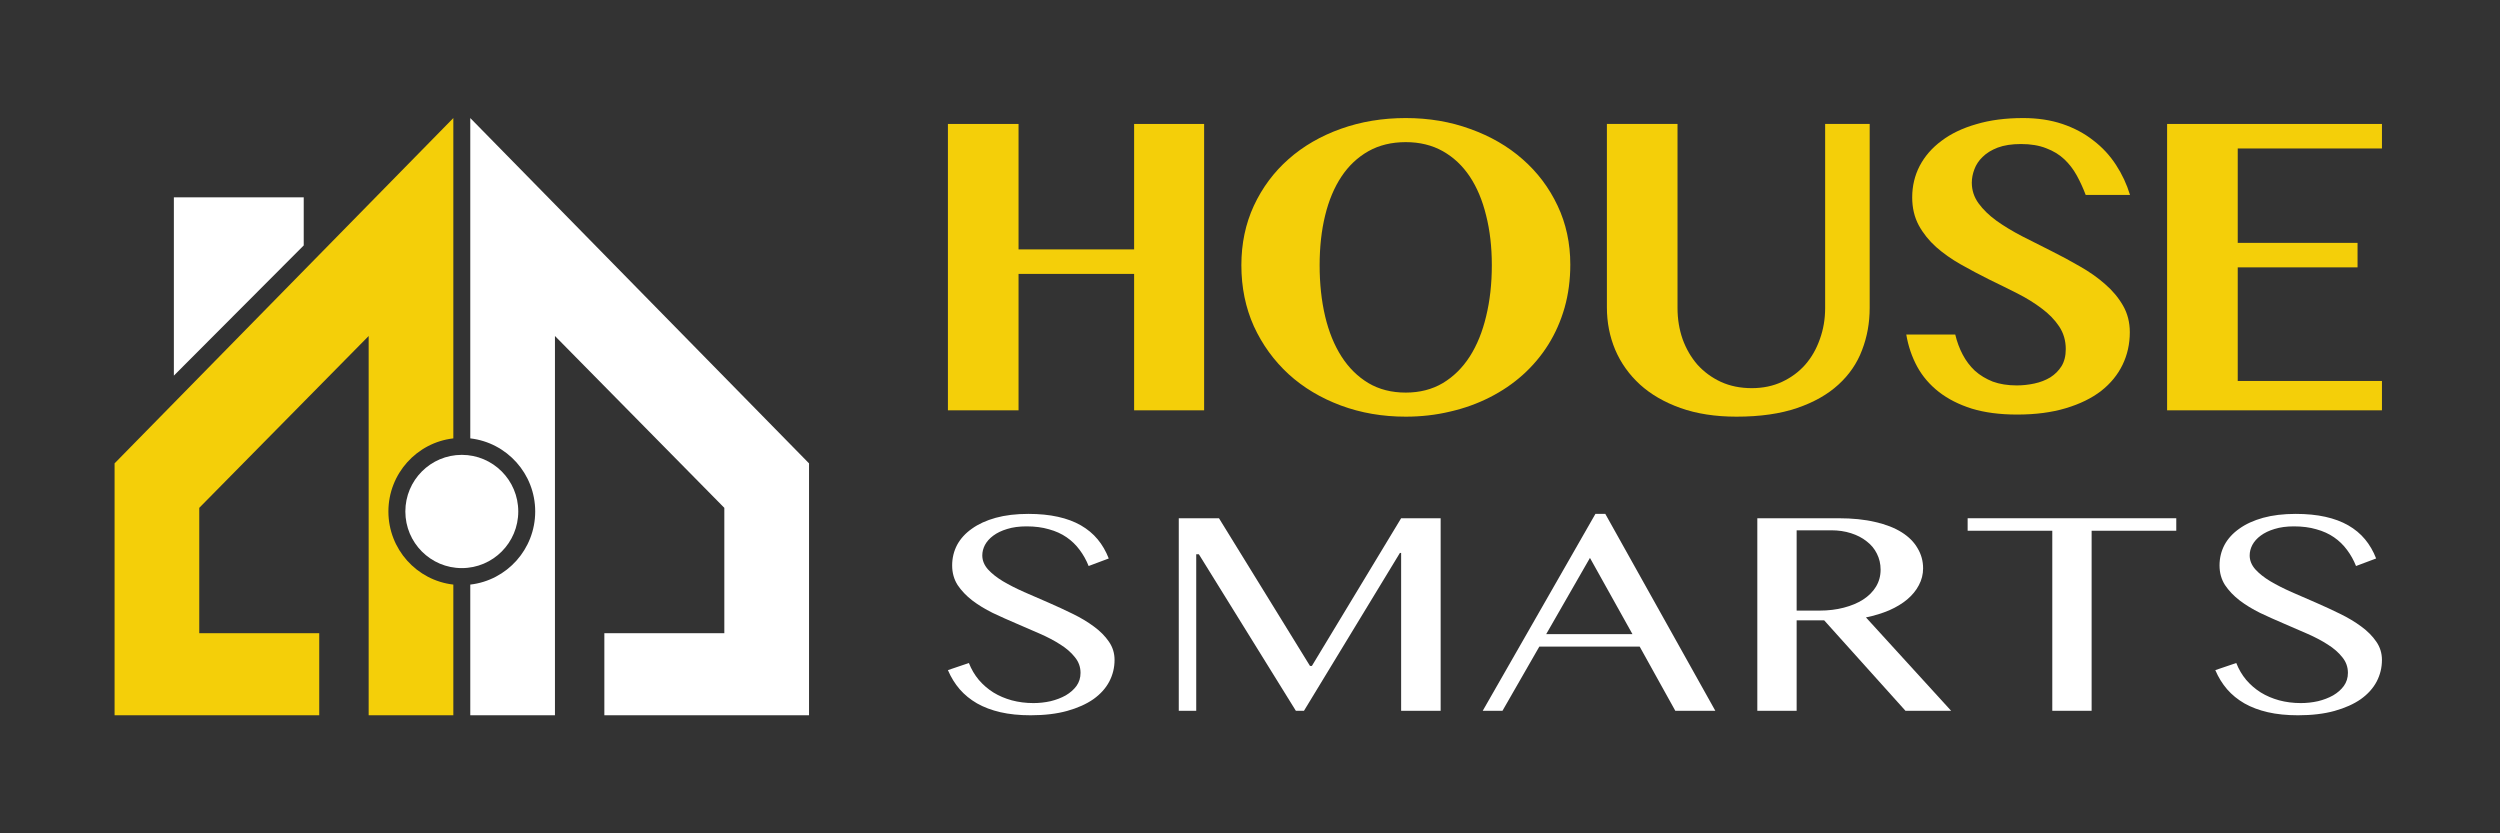 <svg width="108" height="36" viewBox="0 0 108 36" fill="none" xmlns="http://www.w3.org/2000/svg">
<rect x="0" y="0" width="108" height="36" fill="#333333" stroke="none"/>
<path d="M44.001 11.833V17.726H40.95V5.355H44.001V10.774H48.994V5.355H52.018V17.726H48.994V11.833H44.001Z" fill="#F4CF09"/>
<path d="M60.728 18C59.726 18 58.791 17.839 57.924 17.517C57.057 17.194 56.305 16.744 55.67 16.166C55.035 15.582 54.534 14.892 54.167 14.095C53.807 13.293 53.627 12.414 53.627 11.459C53.627 10.522 53.807 9.665 54.167 8.886C54.534 8.101 55.035 7.429 55.67 6.87C56.305 6.31 57.057 5.875 57.924 5.565C58.791 5.255 59.726 5.1 60.728 5.1C61.729 5.1 62.661 5.258 63.522 5.574C64.389 5.885 65.141 6.319 65.776 6.879C66.417 7.439 66.921 8.108 67.288 8.886C67.654 9.658 67.837 10.507 67.837 11.431C67.837 12.088 67.755 12.709 67.59 13.293C67.425 13.87 67.19 14.402 66.885 14.889C66.579 15.376 66.213 15.81 65.785 16.194C65.358 16.577 64.878 16.902 64.347 17.17C63.821 17.437 63.253 17.641 62.642 17.781C62.032 17.927 61.393 18 60.728 18ZM60.728 16.96C61.332 16.96 61.867 16.823 62.331 16.549C62.795 16.27 63.183 15.886 63.495 15.4C63.806 14.913 64.041 14.336 64.2 13.667C64.365 12.991 64.447 12.255 64.447 11.459C64.447 10.674 64.365 9.957 64.2 9.306C64.041 8.655 63.806 8.095 63.495 7.627C63.183 7.159 62.795 6.794 62.331 6.532C61.867 6.271 61.332 6.14 60.728 6.14C60.117 6.14 59.579 6.271 59.115 6.532C58.651 6.794 58.263 7.159 57.952 7.627C57.64 8.095 57.405 8.655 57.246 9.306C57.087 9.957 57.008 10.674 57.008 11.459C57.008 12.255 57.087 12.991 57.246 13.667C57.405 14.336 57.64 14.913 57.952 15.4C58.263 15.886 58.651 16.27 59.115 16.549C59.579 16.823 60.117 16.96 60.728 16.96Z" fill="#F4CF09"/>
<path d="M69.418 5.355H72.469V13.311C72.469 13.785 72.543 14.232 72.689 14.652C72.842 15.072 73.056 15.44 73.331 15.756C73.612 16.066 73.947 16.312 74.338 16.495C74.735 16.677 75.181 16.768 75.676 16.768C76.159 16.768 76.595 16.677 76.986 16.495C77.377 16.312 77.71 16.066 77.985 15.756C78.26 15.44 78.471 15.072 78.617 14.652C78.77 14.232 78.846 13.785 78.846 13.311V5.355H80.77V13.311C80.77 13.949 80.66 14.555 80.44 15.126C80.227 15.692 79.888 16.188 79.423 16.613C78.959 17.039 78.364 17.377 77.637 17.626C76.91 17.875 76.036 18 75.016 18C74.106 18 73.3 17.875 72.597 17.626C71.901 17.377 71.318 17.039 70.848 16.613C70.377 16.181 70.02 15.68 69.776 15.108C69.537 14.536 69.418 13.928 69.418 13.283V5.355Z" fill="#F4CF09"/>
<path d="M87.142 17.909C86.397 17.909 85.744 17.824 85.182 17.653C84.626 17.477 84.153 17.237 83.762 16.933C83.371 16.628 83.059 16.267 82.827 15.847C82.595 15.421 82.436 14.956 82.351 14.451H84.467C84.54 14.761 84.647 15.05 84.788 15.318C84.928 15.585 85.106 15.82 85.319 16.02C85.539 16.215 85.796 16.37 86.089 16.486C86.388 16.595 86.733 16.65 87.124 16.65C87.381 16.65 87.634 16.622 87.885 16.568C88.141 16.513 88.37 16.425 88.572 16.303C88.773 16.175 88.935 16.014 89.057 15.82C89.18 15.619 89.241 15.373 89.241 15.081C89.241 14.716 89.146 14.39 88.957 14.104C88.767 13.819 88.517 13.56 88.205 13.329C87.894 13.092 87.54 12.873 87.142 12.672C86.746 12.471 86.339 12.271 85.924 12.07C85.509 11.863 85.102 11.647 84.705 11.422C84.308 11.197 83.954 10.948 83.643 10.674C83.331 10.394 83.081 10.081 82.891 9.735C82.702 9.382 82.607 8.98 82.607 8.53C82.607 8.038 82.714 7.585 82.928 7.171C83.148 6.751 83.462 6.389 83.872 6.085C84.281 5.775 84.782 5.535 85.374 5.365C85.967 5.188 86.642 5.1 87.399 5.1C88.022 5.1 88.587 5.185 89.094 5.355C89.601 5.526 90.047 5.763 90.432 6.067C90.823 6.365 91.149 6.718 91.412 7.125C91.675 7.527 91.876 7.959 92.017 8.421H90.102C89.992 8.129 89.864 7.849 89.717 7.581C89.57 7.314 89.39 7.08 89.177 6.879C88.963 6.678 88.703 6.52 88.398 6.405C88.092 6.283 87.729 6.222 87.308 6.222C86.91 6.222 86.575 6.274 86.3 6.377C86.031 6.481 85.814 6.614 85.649 6.779C85.484 6.937 85.365 7.116 85.292 7.317C85.219 7.512 85.182 7.703 85.182 7.892C85.182 8.22 85.28 8.518 85.475 8.786C85.671 9.053 85.927 9.303 86.245 9.534C86.568 9.765 86.935 9.987 87.344 10.2C87.753 10.407 88.169 10.616 88.59 10.829C89.018 11.042 89.436 11.267 89.845 11.504C90.255 11.736 90.618 11.991 90.936 12.271C91.259 12.55 91.519 12.861 91.714 13.201C91.91 13.542 92.008 13.925 92.008 14.351C92.008 14.856 91.904 15.324 91.696 15.756C91.488 16.188 91.18 16.565 90.771 16.887C90.362 17.203 89.852 17.453 89.241 17.635C88.636 17.817 87.937 17.909 87.142 17.909Z" fill="#F4CF09"/>
<path d="M102.9 5.355V6.414H96.67V10.492H101.846V11.55H96.67V16.458H102.9V17.726H93.619V5.355H102.9Z" fill="#F4CF09"/>
<path d="M44.645 30.373C44.894 30.373 45.14 30.346 45.384 30.292C45.627 30.233 45.846 30.149 46.039 30.041C46.232 29.928 46.387 29.792 46.504 29.633C46.62 29.47 46.679 29.282 46.679 29.068C46.679 28.813 46.597 28.587 46.435 28.391C46.278 28.19 46.069 28.008 45.81 27.845C45.551 27.678 45.254 27.521 44.919 27.375C44.589 27.229 44.251 27.082 43.906 26.936C43.56 26.789 43.22 26.637 42.885 26.478C42.555 26.315 42.26 26.135 42.001 25.938C41.742 25.738 41.532 25.516 41.369 25.274C41.212 25.027 41.133 24.745 41.133 24.427C41.133 24.109 41.204 23.814 41.346 23.542C41.493 23.27 41.707 23.036 41.986 22.84C42.265 22.639 42.608 22.482 43.014 22.369C43.426 22.256 43.896 22.2 44.424 22.2C44.901 22.2 45.328 22.242 45.704 22.326C46.079 22.409 46.41 22.532 46.694 22.695C46.978 22.859 47.22 23.059 47.418 23.298C47.616 23.536 47.776 23.812 47.898 24.126L47.029 24.452C46.928 24.197 46.798 23.965 46.641 23.756C46.483 23.542 46.295 23.36 46.077 23.21C45.858 23.059 45.605 22.944 45.315 22.865C45.031 22.781 44.708 22.739 44.348 22.739C44.028 22.739 43.748 22.777 43.51 22.852C43.271 22.923 43.07 23.02 42.908 23.141C42.75 23.258 42.631 23.392 42.55 23.542C42.474 23.689 42.435 23.839 42.435 23.994C42.435 24.211 42.517 24.412 42.679 24.596C42.842 24.776 43.058 24.947 43.327 25.11C43.596 25.269 43.901 25.424 44.241 25.575C44.586 25.725 44.937 25.878 45.292 26.032C45.648 26.187 45.996 26.348 46.336 26.515C46.681 26.683 46.989 26.867 47.258 27.067C47.527 27.264 47.743 27.482 47.905 27.72C48.068 27.954 48.149 28.218 48.149 28.51C48.149 28.84 48.073 29.152 47.92 29.445C47.768 29.733 47.54 29.986 47.235 30.204C46.93 30.417 46.552 30.586 46.1 30.712C45.648 30.837 45.122 30.9 44.523 30.9C44.035 30.9 43.601 30.856 43.22 30.768C42.839 30.68 42.502 30.553 42.207 30.386C41.917 30.218 41.669 30.016 41.46 29.777C41.252 29.535 41.082 29.259 40.95 28.949L41.856 28.642C41.963 28.914 42.105 29.156 42.283 29.369C42.466 29.583 42.677 29.765 42.915 29.915C43.154 30.062 43.418 30.174 43.708 30.254C44.002 30.333 44.315 30.373 44.645 30.373Z" fill="white"/>
<path d="M50.923 22.388H52.66L56.591 28.767H56.674L60.529 22.388H62.236V30.706H60.529V23.887H60.476L56.332 30.706H55.981L51.791 23.944H51.677V30.706H50.923V22.388Z" fill="white"/>
<path d="M69.349 22.2L74.102 30.706H72.373L70.834 27.933H66.499L64.907 30.706H64.054L68.922 22.2H69.349ZM66.796 27.394H70.522L68.686 24.101L66.796 27.394Z" fill="white"/>
<path d="M75.916 22.388H79.421C80.025 22.388 80.556 22.442 81.013 22.551C81.47 22.656 81.851 22.804 82.156 22.997C82.46 23.189 82.689 23.419 82.841 23.687C82.999 23.95 83.078 24.239 83.078 24.552C83.078 24.811 83.016 25.054 82.895 25.28C82.778 25.506 82.61 25.71 82.392 25.895C82.178 26.074 81.919 26.231 81.615 26.365C81.31 26.495 80.975 26.597 80.609 26.672L84.289 30.706H82.316L78.804 26.798H77.615V30.706H75.916V22.388ZM77.615 26.378H78.598C78.979 26.378 79.329 26.336 79.649 26.252C79.974 26.168 80.254 26.051 80.487 25.901C80.726 25.746 80.911 25.56 81.043 25.343C81.175 25.125 81.242 24.881 81.242 24.609C81.242 24.358 81.188 24.128 81.082 23.919C80.98 23.71 80.833 23.532 80.64 23.386C80.452 23.235 80.226 23.118 79.962 23.034C79.703 22.951 79.418 22.909 79.109 22.909H77.615V26.378Z" fill="white"/>
<path d="M94.015 22.388V22.928H90.358V30.706H88.659V22.928H85.002V22.388H94.015Z" fill="white"/>
<path d="M99.396 30.373C99.644 30.373 99.891 30.346 100.135 30.292C100.378 30.233 100.597 30.149 100.79 30.041C100.983 29.928 101.138 29.792 101.254 29.633C101.371 29.47 101.43 29.282 101.43 29.068C101.43 28.813 101.348 28.587 101.186 28.391C101.028 28.19 100.82 28.008 100.561 27.845C100.302 27.678 100.005 27.521 99.67 27.375C99.34 27.229 99.002 27.082 98.657 26.936C98.311 26.789 97.971 26.637 97.636 26.478C97.306 26.315 97.011 26.135 96.752 25.938C96.493 25.738 96.282 25.516 96.12 25.274C95.962 25.027 95.884 24.745 95.884 24.427C95.884 24.109 95.955 23.814 96.097 23.542C96.244 23.27 96.458 23.036 96.737 22.84C97.016 22.639 97.359 22.482 97.765 22.369C98.177 22.256 98.647 22.2 99.175 22.2C99.652 22.2 100.079 22.242 100.455 22.326C100.83 22.409 101.16 22.532 101.445 22.695C101.729 22.859 101.971 23.059 102.169 23.298C102.367 23.536 102.527 23.812 102.649 24.126L101.78 24.452C101.679 24.197 101.549 23.965 101.392 23.756C101.234 23.542 101.046 23.36 100.828 23.21C100.609 23.059 100.356 22.944 100.066 22.865C99.782 22.781 99.459 22.739 99.099 22.739C98.779 22.739 98.499 22.777 98.26 22.852C98.022 22.923 97.821 23.02 97.659 23.141C97.501 23.258 97.382 23.392 97.301 23.542C97.225 23.689 97.186 23.839 97.186 23.994C97.186 24.211 97.268 24.412 97.43 24.596C97.593 24.776 97.808 24.947 98.078 25.11C98.347 25.269 98.652 25.424 98.992 25.575C99.337 25.725 99.688 25.878 100.043 26.032C100.399 26.187 100.747 26.348 101.087 26.515C101.432 26.683 101.739 26.867 102.009 27.067C102.278 27.264 102.494 27.482 102.656 27.72C102.819 27.954 102.9 28.218 102.9 28.51C102.9 28.84 102.824 29.152 102.671 29.445C102.519 29.733 102.291 29.986 101.986 30.204C101.681 30.417 101.303 30.586 100.851 30.712C100.399 30.837 99.873 30.9 99.274 30.9C98.786 30.9 98.352 30.856 97.971 30.768C97.59 30.68 97.252 30.553 96.958 30.386C96.668 30.218 96.419 30.016 96.211 29.777C96.003 29.535 95.833 29.259 95.701 28.949L96.607 28.642C96.714 28.914 96.856 29.156 97.034 29.369C97.217 29.583 97.428 29.765 97.666 29.915C97.905 30.062 98.169 30.174 98.459 30.254C98.753 30.333 99.066 30.373 99.396 30.373Z" fill="white"/>
<path d="M4.95 20.017L19.584 5.1V18.938C18.005 19.12 16.779 20.465 16.779 22.096C16.779 23.728 18.005 25.073 19.584 25.254V30.9H15.926V14.515L8.608 21.939V27.354H13.791V30.9H4.95V20.017Z" fill="#F4CF09"/>
<path d="M34.95 20.017L20.316 5.1V18.938C21.895 19.12 23.121 20.465 23.121 22.096C23.121 23.728 21.895 25.073 20.316 25.254V30.9H23.974V14.515L31.291 21.939V27.354H26.108V30.9H34.95V20.017Z" fill="white"/>
<ellipse cx="19.95" cy="22.096" rx="2.439" ry="2.446" fill="white"/>
<path d="M7.511 8.524H13.121V10.602L7.511 16.227V8.524Z" fill="white"/>
</svg>
